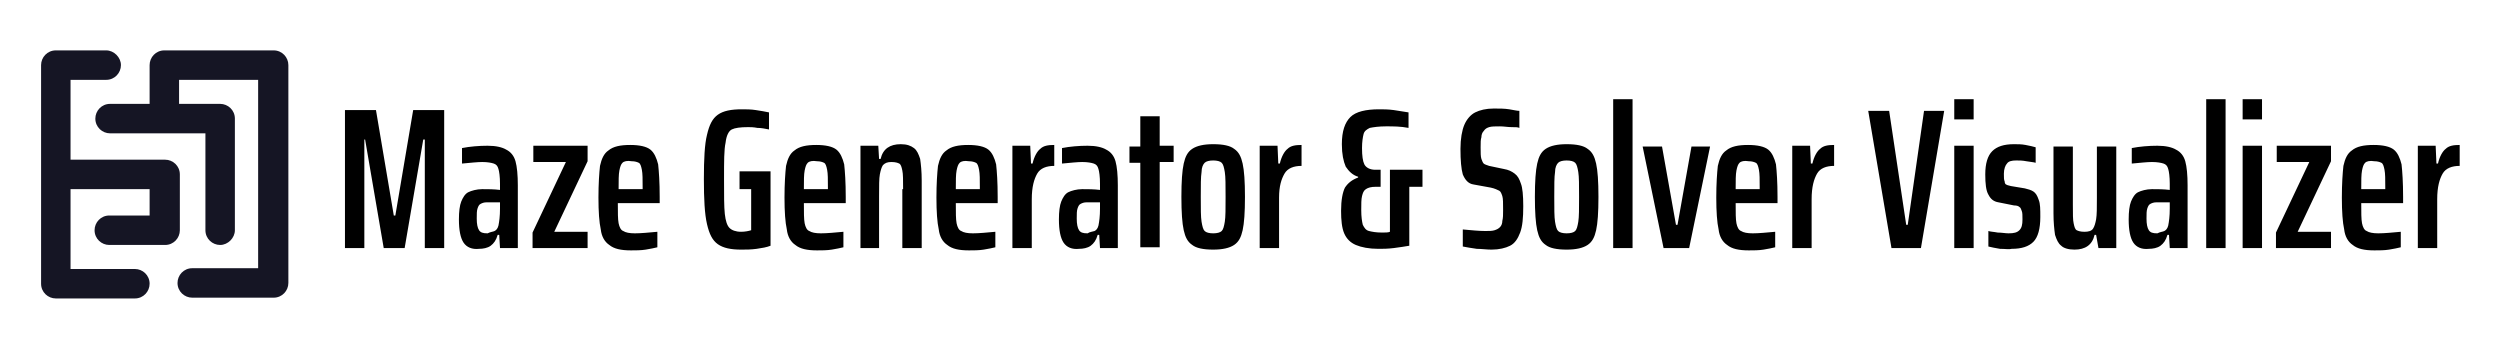 <svg version="1.1" id="Layer_1" xmlns="http://www.w3.org/2000/svg" x="0" y="0" viewBox="0 0 322.5 45" xml:space="preserve"><style>.st0{fill:#151524}</style><path class="st0" d="M35.3 6.5H21.2c-1.1 0-1.9.9-1.9 1.9v5h-5.1c-1.1 0-1.9.9-1.9 1.9 0 1.1.9 1.9 1.9 1.9h12.3v12.5c0 1.1.9 1.9 1.9 1.9s1.9-.9 1.9-1.9V15.3c0-1.1-.9-1.9-1.9-1.9h-5.3v-3.1h10.2v24.3h-8.5c-1.1 0-1.9.9-1.9 1.9 0 1.1.9 1.9 1.9 1.9h10.5c1.1 0 1.9-.9 1.9-1.9V8.4c0-1-.8-1.9-1.9-1.9z"/><path class="st0" d="M23.2 22.5c0-1.1-.9-1.9-1.9-1.9H9.1V10.3h4.6c1.1 0 1.9-.9 1.9-1.9s-.9-1.9-1.9-1.9H7.2c-1.1 0-1.9.9-1.9 1.9v28.2c0 1.1.9 1.9 1.9 1.9h10.2c1.1 0 1.9-.9 1.9-1.9 0-1.1-.9-1.9-1.9-1.9H9.1V24.4h10.2v3.4h-5.2c-1.1 0-1.9.9-1.9 1.9 0 1.1.9 1.9 1.9 1.9h7.2c1.1 0 1.9-.9 1.9-1.9v-7.2z"/><g><path d="M54.8 32V18h-.2l-2.4 14h-2.7l-2.4-14H47v14h-2.5V14.2h4l2.3 13.6h.2l2.3-13.6h4V32h-2.5zM59.8 31.3c-.4-.6-.6-1.6-.6-3 0-1 .1-1.8.3-2.3s.5-1 .9-1.2c.4-.2 1.1-.4 1.8-.4s1.5 0 2.3.1v-.8c0-.9-.1-1.6-.2-1.9-.1-.4-.3-.6-.6-.7-.3-.1-.8-.2-1.5-.2-.6 0-1.5.1-2.6.2v-2c1-.2 2.2-.3 3.3-.3 1.1 0 1.9.2 2.4.5.6.3 1 .8 1.2 1.5.2.7.3 1.8.3 3.1V32h-2.3l-.1-1.7h-.2c-.2.7-.5 1.1-.9 1.4-.4.3-1 .4-1.5.4-.9.1-1.6-.2-2-.8zm4-1.5c.2-.1.4-.3.5-.7.1-.5.2-1.2.2-2.2v-.8h-1.7c-.4 0-.6.1-.8.2-.2.1-.3.3-.4.6-.1.3-.1.7-.1 1.3 0 .7.1 1.2.3 1.5.2.3.5.4 1.1.4.4-.2.7-.2.9-.3zM68.7 32v-2l4.3-9.1h-4.2v-2.1h7v2l-4.3 9.1h4.3V32h-7.1zM85.1 26.2h-5.4c0 1.2 0 2.1.1 2.6s.3.9.6 1c.3.2.8.3 1.5.3.8 0 1.8-.1 2.9-.2v2c-.4.1-.9.2-1.5.3s-1.3.1-1.9.1c-1.3 0-2.2-.2-2.8-.7-.6-.4-1-1.1-1.1-2-.2-.9-.3-2.3-.3-4.1 0-1.8.1-3.2.2-4.1.2-.9.5-1.6 1.1-2 .6-.5 1.5-.7 2.8-.7 1.2 0 2.1.2 2.6.6.5.4.8 1.1 1 1.9.1.9.2 2.3.2 4.2v.8zM80.3 21c-.2.2-.3.5-.4 1-.1.5-.1 1.3-.1 2.4h3.1v-.2c0-1.1 0-1.8-.1-2.3-.1-.5-.2-.8-.4-.9s-.5-.2-.9-.2c-.6-.1-1 0-1.2.2zM95.4 24.4v-2.3h4v9.6c-.5.2-1.1.3-1.8.4-.7.1-1.4.1-2 .1-1.3 0-2.3-.2-3-.7-.7-.5-1.1-1.3-1.4-2.6-.3-1.3-.4-3.2-.4-5.8s.1-4.5.4-5.7c.3-1.3.7-2.1 1.4-2.6s1.7-.7 3.1-.7c.5 0 1.2 0 1.8.1.7.1 1.2.2 1.7.3v2.2c-.5-.1-1-.2-1.5-.2-.5-.1-.9-.1-1.2-.1-1 0-1.7.1-2.1.3-.4.2-.7.8-.8 1.7-.2.9-.2 2.4-.2 4.7 0 2.1 0 3.6.1 4.5.1.9.3 1.5.6 1.8.3.3.8.5 1.5.5.5 0 1-.1 1.3-.2v-5.3h-1.5zM109.1 26.2h-5.4c0 1.2 0 2.1.1 2.6s.3.9.6 1c.3.2.8.3 1.5.3.8 0 1.8-.1 2.9-.2v2c-.4.1-.9.2-1.5.3s-1.3.1-1.9.1c-1.3 0-2.2-.2-2.8-.7-.6-.4-1-1.1-1.1-2-.2-.9-.3-2.3-.3-4.1 0-1.8.1-3.2.2-4.1.2-.9.5-1.6 1.1-2 .6-.5 1.5-.7 2.8-.7 1.2 0 2.1.2 2.6.6.5.4.8 1.1 1 1.9.1.9.2 2.3.2 4.2v.8zm-4.9-5.2c-.2.2-.3.5-.4 1-.1.5-.1 1.3-.1 2.4h3.1v-.2c0-1.1 0-1.8-.1-2.3-.1-.5-.2-.8-.4-.9s-.5-.2-.9-.2c-.6-.1-1 0-1.2.2zM116.5 24.4c0-1.1 0-2-.1-2.4-.1-.5-.2-.8-.4-.9-.2-.1-.5-.2-1-.2s-.8.1-1.1.4c-.2.3-.3.7-.4 1.2s-.1 1.5-.1 2.8V32H111V18.8h2.3l.1 1.7h.2c.3-1.3 1.2-1.9 2.6-1.9.8 0 1.3.2 1.7.5.4.3.6.8.8 1.4.1.7.2 1.6.2 2.8V32h-2.5v-7.6zM128.7 26.2h-5.4c0 1.2 0 2.1.1 2.6s.3.9.6 1c.3.2.8.3 1.5.3.8 0 1.8-.1 2.9-.2v2c-.4.1-.9.2-1.5.3s-1.3.1-1.9.1c-1.3 0-2.2-.2-2.8-.7-.6-.4-1-1.1-1.1-2-.2-.9-.3-2.3-.3-4.1 0-1.8.1-3.2.2-4.1.2-.9.5-1.6 1.1-2 .6-.5 1.5-.7 2.8-.7 1.2 0 2.1.2 2.6.6.5.4.8 1.1 1 1.9.1.9.2 2.3.2 4.2v.8zm-4.9-5.2c-.2.2-.3.5-.4 1-.1.5-.1 1.3-.1 2.4h3.1v-.2c0-1.1 0-1.8-.1-2.3-.1-.5-.2-.8-.4-.9s-.5-.2-.9-.2c-.6-.1-1 0-1.2.2zM130.6 18.8h2.3l.1 2.3h.2c.2-.9.6-1.6 1-1.9.4-.4 1-.5 1.8-.5v2.7c-1 0-1.8.3-2.2 1s-.7 1.7-.7 3.3V32h-2.5V18.8zM137.2 31.3c-.4-.6-.6-1.6-.6-3 0-1 .1-1.8.3-2.3s.5-1 .9-1.2c.4-.2 1.1-.4 1.8-.4s1.5 0 2.3.1v-.8c0-.9-.1-1.6-.2-1.9-.1-.4-.3-.6-.6-.7-.3-.1-.8-.2-1.5-.2-.6 0-1.5.1-2.6.2v-2c1-.2 2.2-.3 3.3-.3 1.1 0 1.9.2 2.4.5.6.3 1 .8 1.2 1.5.2.7.3 1.8.3 3.1V32h-2.3l-.1-1.7h-.2c-.2.7-.5 1.1-.9 1.4-.4.3-1 .4-1.5.4-.9.1-1.6-.2-2-.8zm4-1.5c.2-.1.4-.3.5-.7.1-.5.2-1.2.2-2.2v-.8h-1.7c-.4 0-.6.1-.8.2-.2.1-.3.3-.4.6-.1.3-.1.7-.1 1.3 0 .7.1 1.2.3 1.5.2.3.5.4 1.1.4.3-.2.6-.2.9-.3zM147.1 32V21h-1.4v-2.1h1.4V15h2.5v3.8h1.8v2.1h-1.8v11h-2.5zM153.8 31.6c-.6-.4-.9-1-1.1-1.9-.2-.9-.3-2.3-.3-4.3s.1-3.4.3-4.3c.2-.9.5-1.5 1.1-1.9.6-.4 1.5-.6 2.7-.6 1.3 0 2.2.2 2.7.6.6.4.9 1 1.1 1.9.2.9.3 2.3.3 4.3s-.1 3.4-.3 4.3c-.2.9-.5 1.5-1.1 1.9-.6.4-1.5.6-2.7.6-1.3 0-2.2-.2-2.7-.6zm3.8-1.8c.2-.2.3-.6.4-1.2.1-.6.1-1.7.1-3.2s0-2.6-.1-3.2c-.1-.6-.2-1-.4-1.2s-.6-.3-1.1-.3c-.5 0-.9.1-1.1.3-.2.2-.4.6-.4 1.2-.1.6-.1 1.7-.1 3.2 0 1.5 0 2.6.1 3.2.1.6.2 1 .4 1.2s.6.3 1.1.3c.5 0 .9-.1 1.1-.3zM162.5 18.8h2.3l.1 2.3h.2c.2-.9.6-1.6 1-1.9.4-.4 1-.5 1.8-.5v2.7c-1 0-1.8.3-2.2 1s-.7 1.6-.7 3.1V32h-2.5V18.8zM183.5 21.9v2.2h-1.7v7.6c-.6.1-1.2.2-2 .3s-1.4.1-2 .1c-1.2 0-2.2-.2-2.9-.5-.7-.3-1.2-.8-1.5-1.5-.3-.7-.4-1.7-.4-2.9 0-1.4.2-2.4.5-3 .4-.6.9-1 1.7-1.3v-.1c-.7-.2-1.2-.7-1.6-1.3-.3-.7-.5-1.6-.5-2.9 0-1.7.4-2.8 1.1-3.5.7-.7 2-1 3.7-1 .5 0 1.2 0 1.9.1s1.3.2 1.9.3v2c-1-.2-2-.2-2.9-.2s-1.6.1-2.1.2c-.4.2-.7.4-.8.8-.1.4-.2 1-.2 1.8 0 1 .1 1.7.3 2.1.2.4.7.7 1.4.7h.7v2.2h-.7c-.5 0-.9.1-1.2.3-.3.2-.4.5-.5.9-.1.4-.1 1-.1 1.8 0 .9.1 1.5.2 1.9.2.4.4.7.8.8.4.1.9.2 1.7.2.4 0 .8 0 1-.1v-8h4.2zM190.5 32.1c-.7-.1-1.3-.2-1.8-.3v-2.2c1.1.1 2.1.2 2.9.2.5 0 .9 0 1.2-.1s.5-.2.7-.4c.2-.2.3-.5.3-.8.1-.4.1-.8.1-1.4 0-.9 0-1.5-.1-1.8-.1-.3-.2-.6-.4-.7-.2-.1-.6-.3-1.1-.4l-2.2-.4c-.7-.1-1.1-.6-1.4-1.3-.2-.7-.3-1.8-.3-3.3 0-1.3.2-2.4.5-3.1.3-.7.8-1.3 1.4-1.6.6-.3 1.4-.5 2.4-.5.7 0 1.4 0 2 .1.6.1 1 .2 1.3.2v2.2c-.2-.1-.5-.1-1-.1s-1-.1-1.5-.1c-.6 0-1.1 0-1.4.1-.3.1-.5.2-.7.5-.2.2-.3.5-.3.8-.1.3-.1.7-.1 1.3 0 .7 0 1.2.1 1.5.1.3.2.5.3.6.1.1.4.2.7.3l1.9.4c.6.1 1 .3 1.4.6.4.3.6.7.8 1.3.2.5.3 1.5.3 2.9 0 1.5-.1 2.6-.4 3.4-.3.8-.7 1.4-1.3 1.7s-1.4.5-2.4.5c-.6 0-1.3-.1-1.9-.1zM199.4 31.6c-.6-.4-.9-1-1.1-1.9-.2-.9-.3-2.3-.3-4.3s.1-3.4.3-4.3c.2-.9.5-1.5 1.1-1.9.6-.4 1.5-.6 2.7-.6 1.3 0 2.2.2 2.7.6.6.4.9 1 1.1 1.9.2.9.3 2.3.3 4.3s-.1 3.4-.3 4.3c-.2.9-.5 1.5-1.1 1.9-.6.4-1.5.6-2.7.6-1.3 0-2.2-.2-2.7-.6zm3.8-1.8c.2-.2.3-.6.4-1.2.1-.6.1-1.7.1-3.2s0-2.6-.1-3.2c-.1-.6-.2-1-.4-1.2s-.6-.3-1.1-.3c-.5 0-.9.1-1.1.3-.2.2-.4.6-.4 1.2-.1.6-.1 1.7-.1 3.2 0 1.5 0 2.6.1 3.2.1.6.2 1 .4 1.2s.6.3 1.1.3c.5 0 .9-.1 1.1-.3zM208.1 32V12.8h2.5V32h-2.5zM214.6 32l-2.7-13.1h2.5l1.8 10.1h.2l1.8-10.1h2.4L217.9 32h-3.3zM229.3 26.2h-5.4c0 1.2 0 2.1.1 2.6s.3.9.6 1c.3.2.8.3 1.5.3.8 0 1.8-.1 2.9-.2v2c-.4.1-.9.2-1.5.3s-1.3.1-1.9.1c-1.3 0-2.2-.2-2.8-.7-.6-.4-1-1.1-1.1-2-.2-.9-.3-2.3-.3-4.1 0-1.8.1-3.2.2-4.1.2-.9.5-1.6 1.1-2 .6-.5 1.5-.7 2.8-.7 1.2 0 2.1.2 2.6.6.5.4.8 1.1 1 1.9.1.9.2 2.3.2 4.2v.8zm-4.9-5.2c-.2.2-.3.5-.4 1-.1.5-.1 1.3-.1 2.4h3.1v-.2c0-1.1 0-1.8-.1-2.3-.1-.5-.2-.8-.4-.9s-.5-.2-.9-.2c-.6-.1-1 0-1.2.2zM231.2 18.8h2.3l.1 2.3h.2c.2-.9.6-1.6 1-1.9.4-.4 1-.5 1.8-.5v2.7c-1 0-1.8.3-2.2 1s-.7 1.7-.7 3.3V32h-2.5V18.8zM244 32l-3-17.7h2.7l2.2 14.7h.2l2.1-14.7h2.6l-3 17.7H244zM252.1 15.4v-2.6h2.5v2.6h-2.5zm0 16.6V18.8h2.5V32h-2.5zM258 32.1c-.6-.1-1.1-.2-1.5-.3v-2c.3.1.7.1 1.2.2.5 0 1 .1 1.4.1.7 0 1.1-.1 1.4-.4s.4-.7.4-1.4c0-.5 0-.9-.1-1.1-.1-.2-.1-.4-.3-.5-.1-.1-.3-.2-.7-.2l-2-.4c-.6-.1-1-.4-1.3-1-.3-.5-.4-1.4-.4-2.6 0-1.4.3-2.4.9-3 .6-.6 1.5-.9 2.8-.9.5 0 1 0 1.5.1s1 .2 1.3.3v2c-.3-.1-.7-.1-1.2-.2s-.9-.1-1.3-.1c-.6 0-1 .1-1.2.4-.2.2-.4.7-.4 1.3 0 .5 0 .8.1 1 0 .2.1.4.2.4.1.1.3.1.6.2l1.8.3c.4.1.8.2 1.1.4.3.2.5.5.7 1.1.2.5.2 1.2.2 2.2 0 1.5-.3 2.6-.9 3.2-.6.6-1.5.9-2.8.9-.3.1-.8 0-1.5 0zM270.4 30.3h-.2c-.3 1.3-1.2 1.9-2.6 1.9-.8 0-1.4-.2-1.7-.5-.4-.3-.6-.8-.8-1.4-.1-.7-.2-1.6-.2-2.8v-8.6h2.5v7.5c0 1.2 0 2 .1 2.4.1.5.2.8.4.9.2.1.5.2 1 .2s.9-.1 1.1-.4c.2-.3.3-.7.4-1.2.1-.6.1-1.5.1-2.8v-6.6h2.5V32h-2.3l-.3-1.7zM275.2 31.3c-.4-.6-.6-1.6-.6-3 0-1 .1-1.8.3-2.3s.5-1 .9-1.2c.4-.2 1.1-.4 1.8-.4s1.5 0 2.3.1v-.8c0-.9-.1-1.6-.2-1.9-.1-.4-.3-.6-.6-.7-.3-.1-.8-.2-1.5-.2-.6 0-1.5.1-2.6.2v-2c1-.2 2.2-.3 3.3-.3 1.1 0 1.9.2 2.4.5.6.3 1 .8 1.2 1.5.2.7.3 1.8.3 3.1V32h-2.3l-.1-1.7h-.2c-.2.7-.5 1.1-.9 1.4-.4.3-1 .4-1.5.4-.9.1-1.6-.2-2-.8zm4-1.5c.2-.1.4-.3.5-.7.1-.5.2-1.2.2-2.2v-.8h-1.7c-.4 0-.6.1-.8.2-.2.1-.3.3-.4.6-.1.3-.1.7-.1 1.3 0 .7.1 1.2.3 1.5.2.3.5.4 1.1.4.4-.2.7-.2.9-.3zM284.6 32V12.8h2.5V32h-2.5zM289.3 15.4v-2.6h2.5v2.6h-2.5zm0 16.6V18.8h2.5V32h-2.5zM293.6 32v-2l4.3-9.1h-4.2v-2.1h7v2l-4.3 9.1h4.3V32h-7.1zM310 26.2h-5.4c0 1.2 0 2.1.1 2.6s.3.9.6 1c.3.2.8.3 1.5.3.8 0 1.8-.1 2.9-.2v2c-.4.1-.9.2-1.5.3s-1.3.1-1.9.1c-1.3 0-2.2-.2-2.8-.7-.6-.4-1-1.1-1.1-2-.2-.9-.3-2.3-.3-4.1 0-1.8.1-3.2.2-4.1.2-.9.5-1.6 1.1-2 .6-.5 1.5-.7 2.8-.7 1.2 0 2.1.2 2.6.6.5.4.8 1.1 1 1.9.1.9.2 2.3.2 4.2v.8zm-4.9-5.2c-.2.2-.3.5-.4 1-.1.5-.1 1.3-.1 2.4h3.1v-.2c0-1.1 0-1.8-.1-2.3-.1-.5-.2-.8-.4-.9s-.5-.2-.9-.2c-.6-.1-1 0-1.2.2zM311.9 18.8h2.3l.1 2.3h.2c.2-.9.6-1.6 1-1.9.4-.4 1-.5 1.8-.5v2.7c-1 0-1.8.3-2.2 1s-.7 1.7-.7 3.3V32h-2.5V18.8z"/></g></svg>
